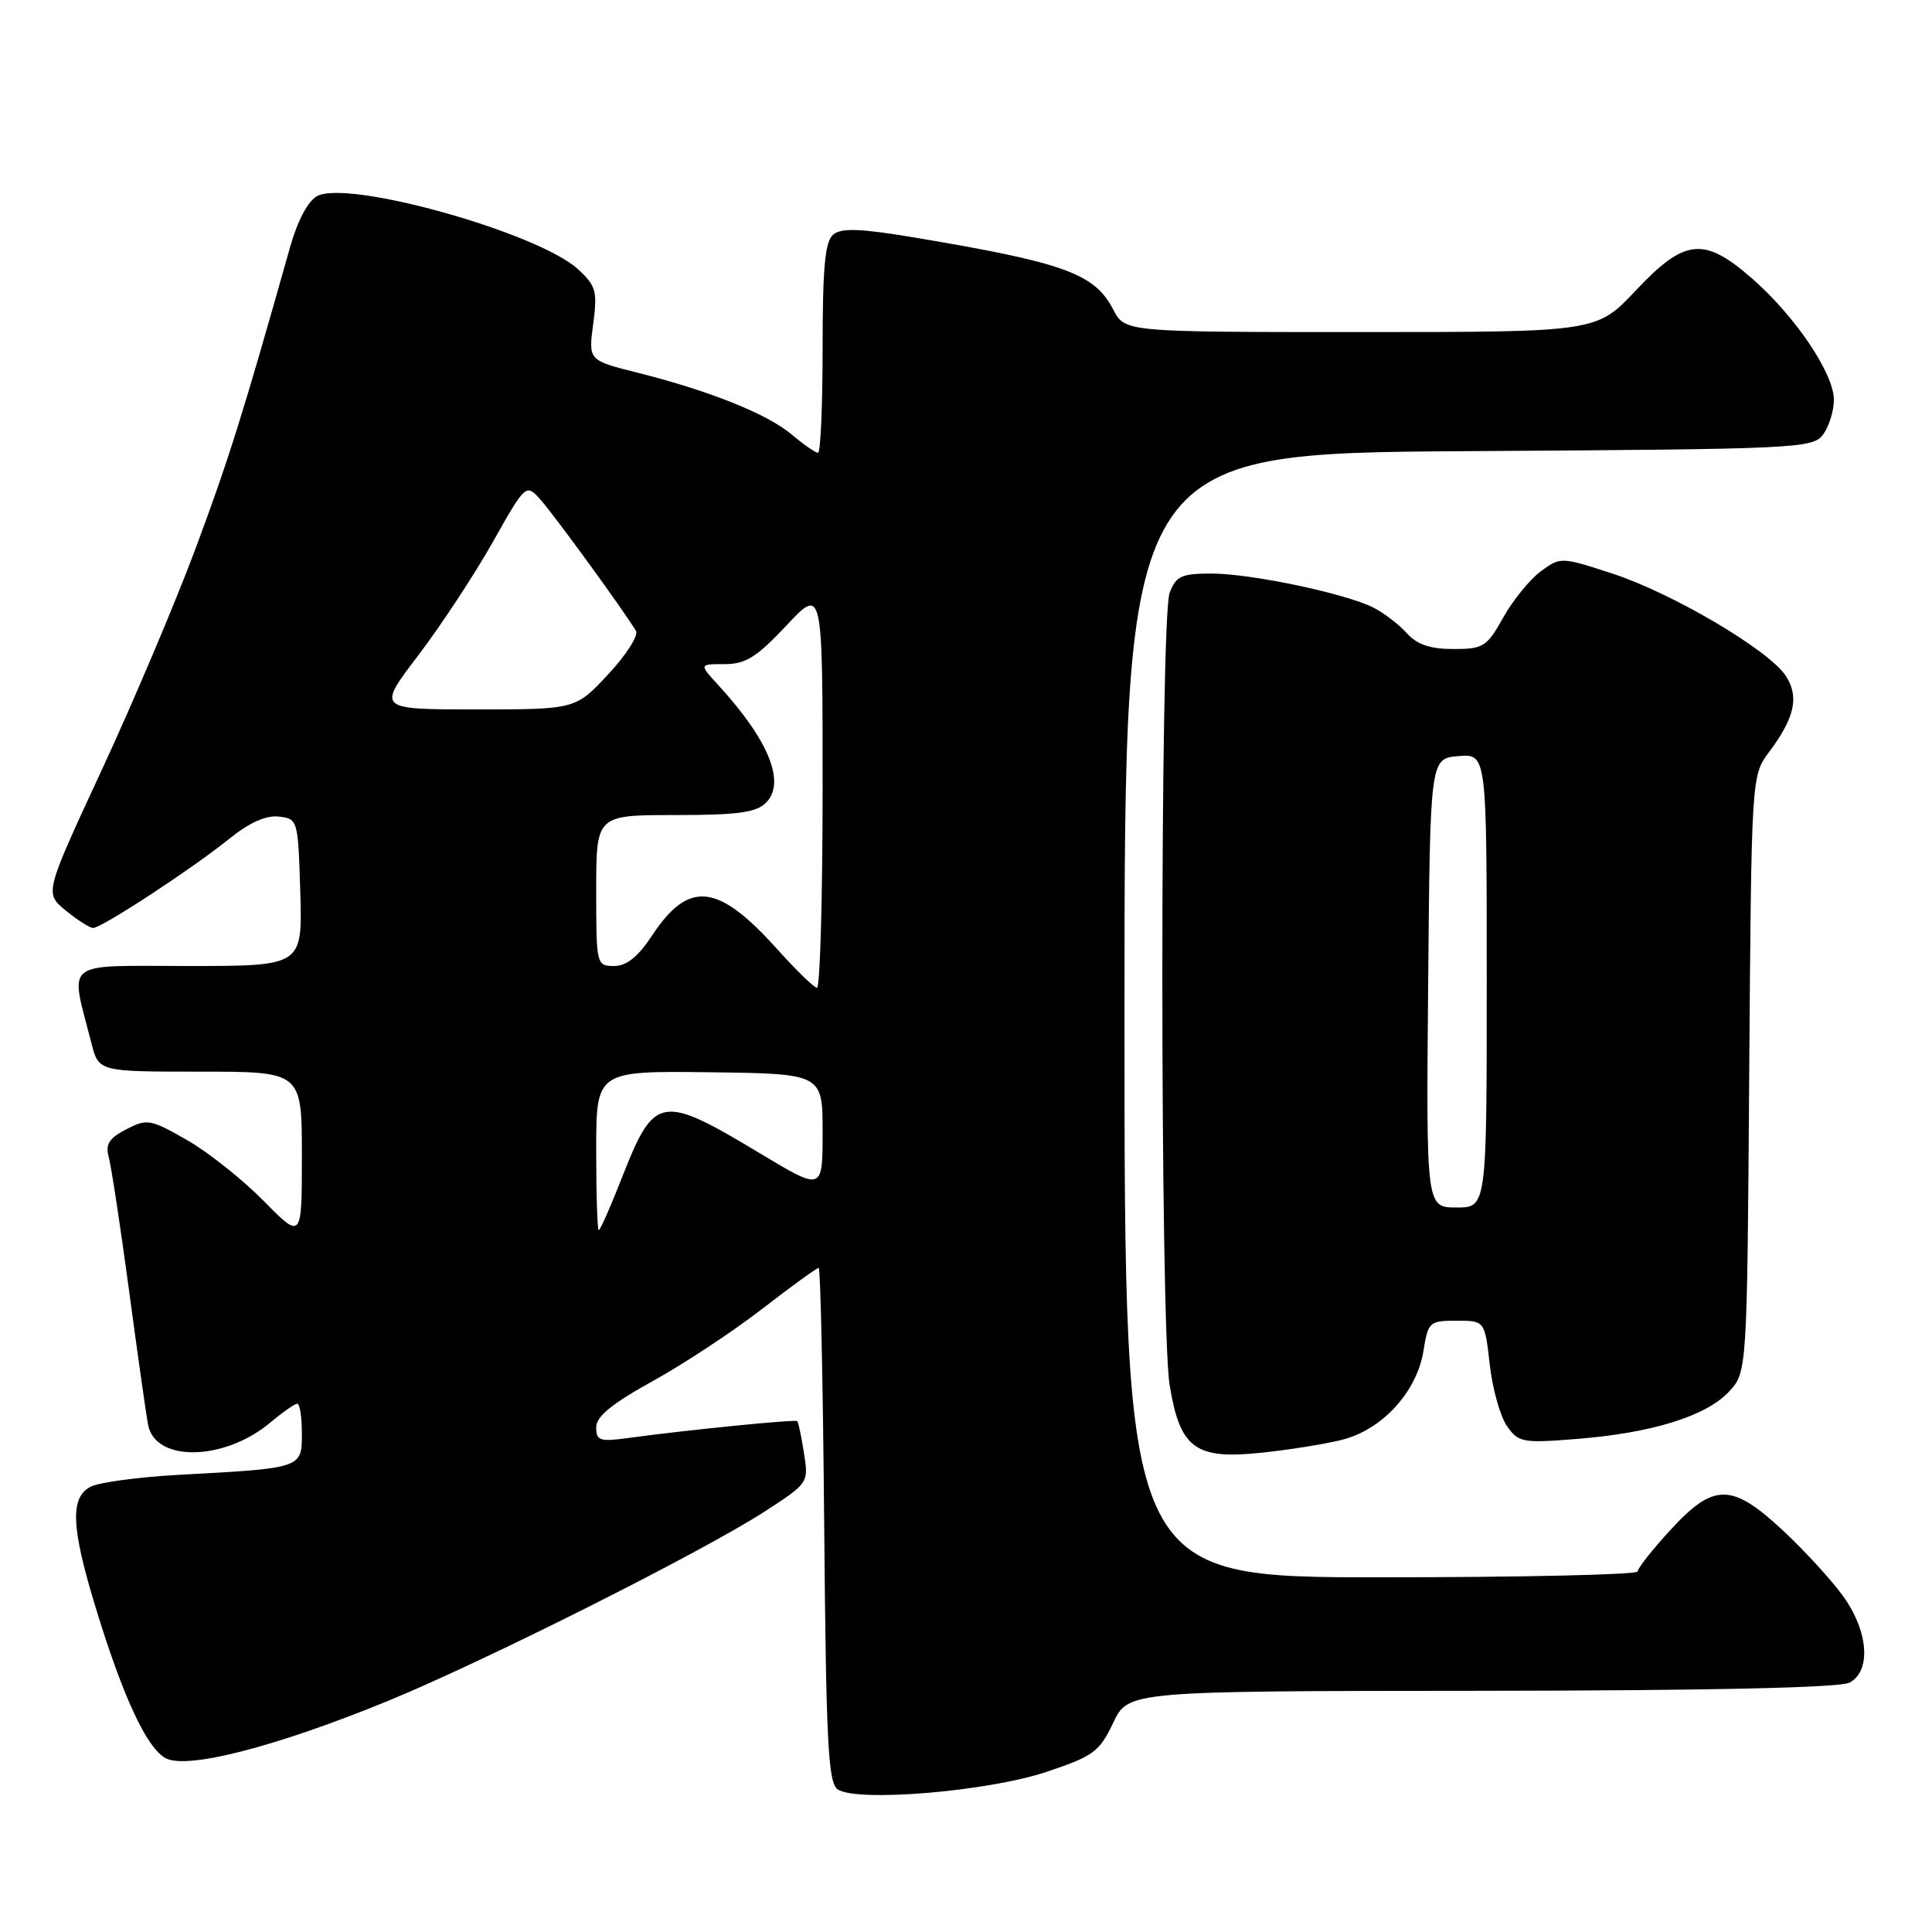 <?xml version="1.0" encoding="UTF-8" standalone="no"?>
<!DOCTYPE svg PUBLIC "-//W3C//DTD SVG 1.1//EN" "http://www.w3.org/Graphics/SVG/1.1/DTD/svg11.dtd" >
<svg xmlns="http://www.w3.org/2000/svg" xmlns:xlink="http://www.w3.org/1999/xlink" version="1.1" viewBox="0 0 256 256">
 <g >
 <path fill="currentColor"
d=" M 138.61 234.80 C 144.90 232.70 145.67 232.13 147.50 228.29 C 149.50 224.07 149.50 224.07 196.32 224.04 C 226.60 224.01 243.81 223.63 245.07 222.96 C 247.99 221.40 247.58 216.09 244.15 211.40 C 242.59 209.26 239.01 205.36 236.20 202.75 C 229.45 196.48 227.08 196.48 221.34 202.73 C 218.95 205.33 217.00 207.80 217.00 208.23 C 217.00 208.65 201.70 209.00 183.00 209.00 C 149.00 209.00 149.00 209.00 149.00 134.53 C 149.00 60.06 149.00 60.06 194.58 59.78 C 238.38 59.51 240.22 59.42 241.58 57.56 C 242.36 56.49 243.00 54.43 243.00 52.98 C 243.00 49.52 237.96 42.02 232.27 37.00 C 225.80 31.31 223.27 31.56 216.74 38.50 C 211.56 44.00 211.56 44.00 180.30 44.00 C 149.05 44.00 149.05 44.00 147.51 41.02 C 145.05 36.25 141.03 34.80 121.16 31.47 C 113.99 30.27 111.49 30.18 110.41 31.08 C 109.32 31.98 109.00 35.41 109.00 46.12 C 109.00 53.76 108.73 60.00 108.39 60.00 C 108.06 60.00 106.49 58.91 104.91 57.58 C 101.66 54.84 94.04 51.79 84.46 49.38 C 77.96 47.75 77.96 47.75 78.60 42.94 C 79.18 38.61 78.98 37.88 76.62 35.70 C 71.39 30.85 46.17 23.77 42.03 25.98 C 40.80 26.64 39.42 29.25 38.43 32.77 C 32.20 54.86 30.28 60.97 25.91 72.69 C 23.20 79.95 17.59 93.19 13.44 102.12 C 5.91 118.35 5.91 118.35 8.70 120.64 C 10.24 121.90 11.87 122.94 12.32 122.96 C 13.41 123.01 25.44 115.13 30.45 111.09 C 33.06 108.99 35.26 108.01 36.95 108.20 C 39.47 108.50 39.50 108.63 39.79 118.25 C 40.07 128.00 40.07 128.00 24.96 128.00 C 8.06 128.00 9.26 127.04 12.12 138.25 C 13.08 142.00 13.08 142.00 26.54 142.00 C 40.00 142.00 40.00 142.00 40.00 153.14 C 40.00 164.27 40.00 164.27 34.92 159.11 C 32.12 156.27 27.55 152.64 24.74 151.04 C 19.93 148.29 19.49 148.21 16.73 149.64 C 14.44 150.82 13.94 151.63 14.41 153.33 C 14.74 154.52 15.95 162.47 17.10 171.00 C 18.24 179.53 19.38 187.53 19.62 188.79 C 20.57 193.79 29.74 193.61 35.85 188.47 C 37.47 187.11 39.06 186.00 39.39 186.00 C 39.73 186.00 40.00 187.78 40.00 189.95 C 40.00 194.56 40.07 194.54 23.73 195.42 C 18.36 195.71 13.07 196.43 11.98 197.01 C 9.27 198.46 9.43 202.34 12.63 212.86 C 16.26 224.79 19.43 231.62 21.95 232.97 C 24.78 234.49 36.56 231.46 51.31 225.42 C 64.24 220.12 93.09 205.62 101.33 200.28 C 107.13 196.52 107.16 196.48 106.53 192.54 C 106.19 190.36 105.79 188.46 105.64 188.31 C 105.38 188.05 91.20 189.46 83.25 190.54 C 79.48 191.06 79.00 190.90 79.00 189.13 C 79.00 187.69 81.06 186.01 86.46 183.02 C 90.56 180.76 97.09 176.45 100.97 173.45 C 104.85 170.45 108.23 168.00 108.48 168.00 C 108.72 168.00 109.05 183.32 109.21 202.04 C 109.46 230.95 109.73 236.23 111.00 237.10 C 113.53 238.83 130.88 237.38 138.61 234.80 Z  M 177.75 190.80 C 183.11 189.49 187.75 184.45 188.62 178.97 C 189.23 175.16 189.41 175.00 193.00 175.00 C 196.74 175.00 196.74 175.00 197.40 180.82 C 197.76 184.02 198.79 187.68 199.68 188.96 C 201.21 191.14 201.75 191.24 208.90 190.67 C 218.83 189.89 226.03 187.66 229.06 184.44 C 231.50 181.84 231.50 181.84 231.78 142.31 C 232.07 102.78 232.07 102.78 234.42 99.64 C 237.82 95.09 238.43 92.31 236.62 89.55 C 234.38 86.13 221.59 78.59 213.64 76.00 C 206.82 73.78 206.78 73.78 204.14 75.72 C 202.69 76.80 200.45 79.55 199.18 81.84 C 197.01 85.71 196.55 86.00 192.58 86.00 C 189.51 86.00 187.77 85.41 186.41 83.90 C 185.36 82.74 183.38 81.22 182.00 80.52 C 178.31 78.64 165.78 76.00 160.53 76.00 C 156.53 76.00 155.83 76.33 154.98 78.57 C 153.69 81.95 153.70 175.56 154.98 183.50 C 156.34 191.89 158.35 193.40 166.97 192.51 C 170.56 192.15 175.41 191.38 177.75 190.80 Z  M 79.00 152.45 C 79.00 141.90 79.00 141.90 94.00 142.08 C 109.00 142.27 109.00 142.27 109.00 150.04 C 109.00 157.81 109.00 157.81 100.78 152.87 C 87.54 144.91 86.72 145.06 82.40 156.07 C 80.91 159.88 79.53 163.00 79.34 163.00 C 79.15 163.00 79.00 158.25 79.00 152.45 Z  M 103.02 125.81 C 95.13 117.01 91.29 116.58 86.41 123.95 C 84.54 126.79 83.03 128.00 81.37 128.00 C 79.04 128.00 79.00 127.85 79.00 118.00 C 79.00 108.00 79.00 108.00 89.43 108.00 C 97.77 108.00 100.19 107.67 101.50 106.36 C 104.16 103.70 101.86 98.06 95.15 90.75 C 92.63 88.00 92.63 88.00 96.01 88.00 C 98.79 88.00 100.26 87.09 104.20 82.89 C 109.00 77.77 109.00 77.77 109.00 104.39 C 109.00 119.02 108.66 130.95 108.25 130.90 C 107.84 130.84 105.49 128.55 103.02 125.81 Z  M 55.40 86.87 C 58.38 82.95 62.82 76.21 65.26 71.89 C 69.69 64.04 69.69 64.04 71.67 66.27 C 73.49 68.31 82.72 81.00 84.27 83.60 C 84.63 84.20 82.98 86.79 80.59 89.35 C 76.26 94.00 76.26 94.00 63.11 94.00 C 49.96 94.00 49.96 94.00 55.40 86.87 Z  M 189.24 130.25 C 189.50 100.50 189.50 100.50 193.25 100.19 C 197.00 99.88 197.00 99.88 197.00 129.94 C 197.00 160.00 197.00 160.00 192.99 160.00 C 188.97 160.00 188.97 160.00 189.24 130.25 Z "/>
</g>
</svg>